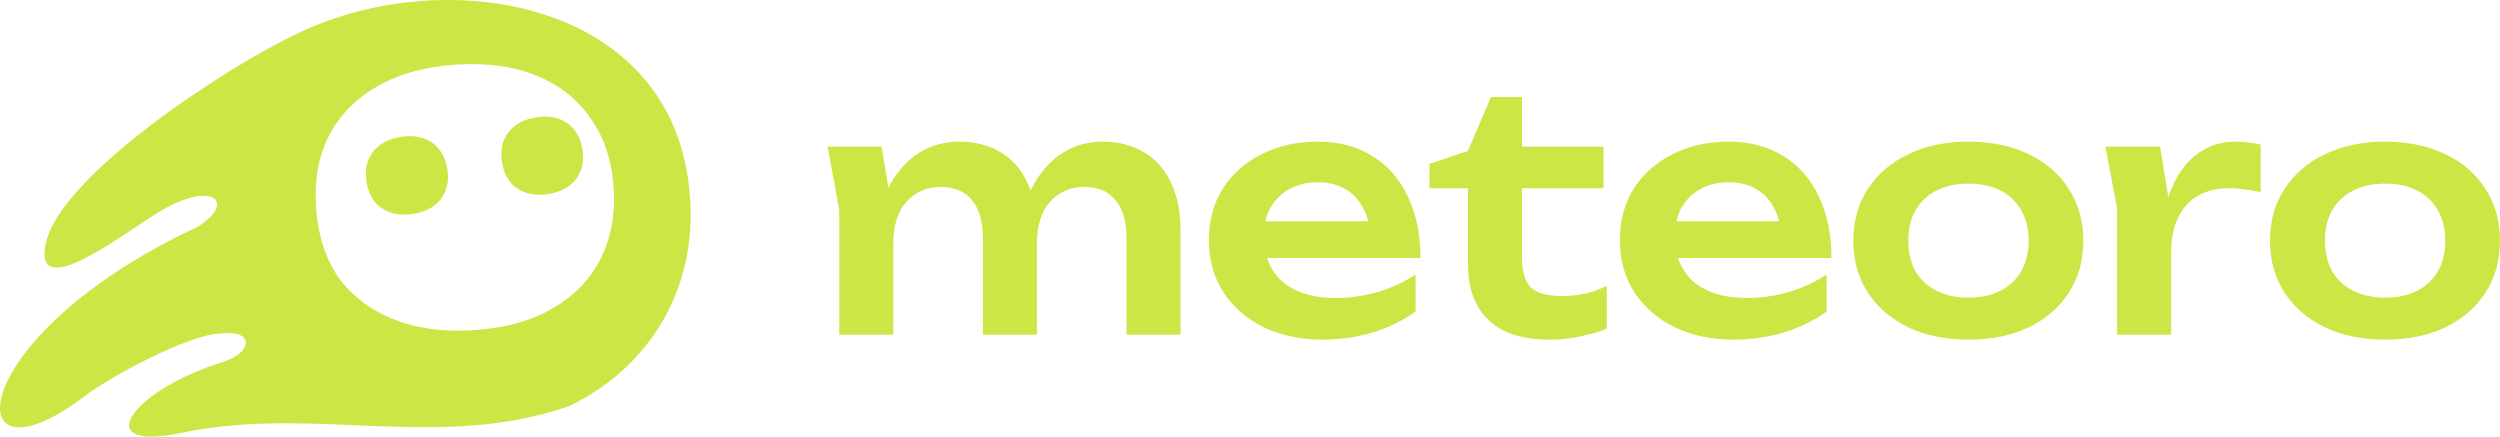 <?xml version="1.0" encoding="UTF-8"?> <svg xmlns="http://www.w3.org/2000/svg" width="876" height="153" viewBox="0 0 876 153" fill="none"><path d="M191.978 68.004C194.909 67.569 197.33 66.652 199.241 65.253C201.202 63.847 202.592 62.074 203.412 59.934C204.275 57.735 204.502 55.258 204.095 52.503C203.68 49.697 202.745 47.392 201.29 45.59C199.879 43.728 198.031 42.408 195.747 41.632C193.513 40.848 190.931 40.673 188 41.108C185.119 41.535 182.698 42.452 180.737 43.858C178.776 45.264 177.364 47.067 176.501 49.267C175.681 51.407 175.479 53.88 175.894 56.686C176.302 59.441 177.211 61.749 178.623 63.611C180.077 65.414 181.947 66.703 184.231 67.48C186.515 68.257 189.097 68.431 191.978 68.004Z" fill="#CAE746"></path><path d="M151.898 72.216C149.977 73.622 147.543 74.544 144.595 74.981C141.699 75.41 139.102 75.235 136.806 74.454C134.509 73.673 132.63 72.377 131.167 70.564C129.748 68.692 128.833 66.371 128.424 63.601C128.006 60.779 128.21 58.293 129.034 56.141C129.901 53.93 131.321 52.117 133.293 50.703C135.265 49.289 137.699 48.367 140.595 47.938C143.543 47.501 146.139 47.676 148.385 48.465C150.681 49.245 152.539 50.572 153.959 52.444C155.421 54.257 156.361 56.574 156.779 59.395C157.188 62.165 156.959 64.656 156.092 66.867C155.268 69.019 153.87 70.802 151.898 72.216Z" fill="#CAE746"></path><path fill-rule="evenodd" clip-rule="evenodd" d="M242 75.544C242 104.824 225.621 129.69 199.574 142.235C174.368 151.092 149.443 150.051 124.444 149.006C104.297 148.164 84.102 147.32 63.672 151.654C31.011 158.582 45.532 137.017 77.867 126.919C89.1 123.41 88.916 115.24 77.177 116.915C66.878 116.915 38.699 131.684 28.532 139.649C-15.689 172.479 -13.113 117.969 69.07 79.567C82.645 71.236 75.229 63.431 57.72 73.072C55.471 74.31 52.19 76.499 48.436 79.004C33.744 88.805 11.809 103.439 16.158 84.832C21.62 61.471 78.67 23.723 104.432 11.642C157.64 -13.985 242 0.722 242 75.544ZM193.185 108.299C185.76 112.557 176.628 115.027 165.79 115.708C155.139 116.377 145.771 115.07 137.685 111.786C129.6 108.503 123.195 103.579 118.469 97.015C113.918 90.259 111.344 82.115 110.747 72.584C110.139 62.872 111.676 54.47 115.359 47.378C119.217 40.094 124.952 34.317 132.564 30.047C140.176 25.777 149.307 23.307 159.959 22.638C170.797 21.957 180.165 23.264 188.063 26.56C196.148 29.843 202.466 34.863 207.017 41.618C211.743 48.182 214.41 56.32 215.019 66.032C215.616 75.564 213.985 83.972 210.127 91.256C206.444 98.348 200.796 104.029 193.185 108.299Z" fill="#CAE746"></path><path d="M290 51.371H308.929L313.01 76.5V117.263H294.081V73.605L290 51.371ZM336.019 49.633C341.762 49.633 346.674 50.907 350.755 53.455C354.835 55.925 357.933 59.477 360.049 64.109C362.241 68.741 363.336 74.261 363.336 80.669V117.263H344.407V83.564C344.407 77.619 343.122 73.142 340.553 70.131C338.06 67.043 334.395 65.499 329.558 65.499C326.158 65.499 323.211 66.348 320.717 68.046C318.224 69.668 316.297 71.945 314.937 74.879C313.652 77.812 313.01 81.325 313.01 85.417L306.776 82.059C307.531 75.11 309.269 69.243 311.99 64.456C314.71 59.67 318.11 56.003 322.191 53.455C326.347 50.907 330.956 49.633 336.019 49.633ZM386.233 49.633C391.976 49.633 396.887 50.907 400.968 53.455C405.124 55.925 408.26 59.477 410.376 64.109C412.567 68.741 413.663 74.261 413.663 80.669V117.263H394.734V83.564C394.734 77.619 393.449 73.142 390.88 70.131C388.386 67.043 384.721 65.499 379.885 65.499C376.485 65.499 373.538 66.348 371.044 68.046C368.55 69.668 366.623 71.945 365.263 74.879C363.979 77.812 363.336 81.325 363.336 85.417L357.102 82.059C357.858 75.11 359.596 69.243 362.316 64.456C365.036 59.67 368.437 56.003 372.517 53.455C376.674 50.907 381.245 49.633 386.233 49.633Z" fill="#CAE746"></path><path d="M463.382 119C455.75 119 448.911 117.572 442.866 114.715C436.896 111.782 432.173 107.69 428.697 102.44C425.297 97.19 423.597 91.091 423.597 84.143C423.597 77.272 425.221 71.25 428.471 66.078C431.796 60.905 436.329 56.891 442.072 54.034C447.815 51.1 454.352 49.633 461.682 49.633C469.163 49.633 475.586 51.332 480.951 54.729C486.316 58.049 490.434 62.758 493.306 68.857C496.253 74.956 497.726 82.136 497.726 90.397H438.785V77.542H487.525L480.157 82.174C479.855 78.314 478.911 75.033 477.324 72.331C475.812 69.629 473.734 67.544 471.09 66.078C468.445 64.611 465.347 63.877 461.795 63.877C457.941 63.877 454.579 64.688 451.707 66.309C448.911 67.853 446.72 70.054 445.133 72.91C443.622 75.689 442.866 78.971 442.866 82.753C442.866 87.308 443.848 91.207 445.813 94.45C447.778 97.692 450.649 100.163 454.427 101.861C458.206 103.559 462.777 104.409 468.143 104.409C472.979 104.409 477.853 103.714 482.764 102.324C487.676 100.857 492.097 98.811 496.026 96.187V109.157C491.794 112.245 486.845 114.677 481.178 116.452C475.586 118.151 469.654 119 463.382 119Z" fill="#CAE746"></path><path d="M500.896 65.962V57.392L514.384 52.876L522.432 34H533.313V51.371H561.877V65.962H533.313V89.933C533.313 95.029 534.333 98.618 536.374 100.703C538.489 102.71 542.117 103.714 547.255 103.714C550.504 103.714 553.376 103.405 555.87 102.787C558.363 102.17 560.743 101.282 563.01 100.124V115.178C560.819 116.105 557.91 116.954 554.283 117.726C550.656 118.575 546.915 119 543.061 119C536.336 119 530.857 117.919 526.626 115.757C522.47 113.519 519.371 110.431 517.331 106.493C515.366 102.556 514.384 97.962 514.384 92.713V65.962H500.896Z" fill="#CAE746"></path><path d="M607.392 119C599.759 119 592.921 117.572 586.876 114.715C580.906 111.782 576.183 107.69 572.707 102.44C569.307 97.19 567.606 91.091 567.606 84.143C567.606 77.272 569.231 71.25 572.48 66.078C575.805 60.905 580.339 56.891 586.082 54.034C591.825 51.1 598.361 49.633 605.691 49.633C613.172 49.633 619.595 51.332 624.961 54.729C630.326 58.049 634.444 62.758 637.315 68.857C640.262 74.956 641.736 82.136 641.736 90.397H582.795V77.542H631.535L624.167 82.174C623.865 78.314 622.92 75.033 621.333 72.331C619.822 69.629 617.744 67.544 615.099 66.078C612.454 64.611 609.356 63.877 605.805 63.877C601.951 63.877 598.588 64.688 595.717 66.309C592.921 67.853 590.729 70.054 589.142 72.91C587.631 75.689 586.876 78.971 586.876 82.753C586.876 87.308 587.858 91.207 589.823 94.45C591.787 97.692 594.659 100.163 598.437 101.861C602.215 103.559 606.787 104.409 612.152 104.409C616.988 104.409 621.862 103.714 626.774 102.324C631.686 100.857 636.106 98.811 640.036 96.187V109.157C635.804 112.245 630.855 114.677 625.187 116.452C619.595 118.151 613.663 119 607.392 119Z" fill="#CAE746"></path><path d="M689.759 119C681.749 119 674.722 117.572 668.677 114.715C662.631 111.782 657.908 107.728 654.508 102.556C651.108 97.306 649.407 91.246 649.407 84.375C649.407 77.426 651.108 71.366 654.508 66.194C657.908 60.944 662.631 56.891 668.677 54.034C674.722 51.1 681.749 49.633 689.759 49.633C697.769 49.633 704.797 51.1 710.842 54.034C716.887 56.891 721.572 60.944 724.897 66.194C728.298 71.366 729.998 77.426 729.998 84.375C729.998 91.246 728.298 97.306 724.897 102.556C721.572 107.728 716.887 111.782 710.842 114.715C704.797 117.572 697.769 119 689.759 119ZM689.759 104.293C694.142 104.293 697.883 103.482 700.981 101.861C704.155 100.24 706.573 97.962 708.235 95.029C709.973 92.018 710.842 88.466 710.842 84.375C710.842 80.206 709.973 76.654 708.235 73.721C706.573 70.71 704.155 68.394 700.981 66.772C697.883 65.151 694.142 64.341 689.759 64.341C685.452 64.341 681.712 65.151 678.538 66.772C675.364 68.394 672.908 70.71 671.17 73.721C669.508 76.654 668.677 80.206 668.677 84.375C668.677 88.466 669.508 92.018 671.17 95.029C672.908 97.962 675.364 100.24 678.538 101.861C681.712 103.482 685.452 104.293 689.759 104.293Z" fill="#CAE746"></path><path d="M737.747 51.371H756.903L760.757 75.11V117.263H741.828V73.026L737.747 51.371ZM792.154 50.676V67.352C790.19 66.888 788.225 66.541 786.26 66.309C784.295 66.078 782.444 65.962 780.706 65.962C776.928 65.962 773.527 66.772 770.505 68.394C767.482 70.015 765.102 72.524 763.364 75.921C761.626 79.318 760.757 83.603 760.757 88.775L756.79 83.911C757.243 79.202 758.074 74.802 759.283 70.71C760.492 66.541 762.155 62.912 764.271 59.824C766.462 56.659 769.145 54.188 772.318 52.413C775.492 50.56 779.27 49.633 783.653 49.633C785.089 49.633 786.525 49.749 787.96 49.981C789.472 50.135 790.87 50.367 792.154 50.676Z" fill="#CAE746"></path><path d="M835.761 119C827.752 119 820.724 117.572 814.679 114.715C808.633 111.782 803.911 107.728 800.51 102.556C797.11 97.306 795.409 91.246 795.409 84.375C795.409 77.426 797.11 71.366 800.51 66.194C803.911 60.944 808.633 56.891 814.679 54.034C820.724 51.1 827.752 49.633 835.761 49.633C843.771 49.633 850.799 51.1 856.844 54.034C862.889 56.891 867.574 60.944 870.899 66.194C874.3 71.366 876 77.426 876 84.375C876 91.246 874.3 97.306 870.899 102.556C867.574 107.728 862.889 111.782 856.844 114.715C850.799 117.572 843.771 119 835.761 119ZM835.761 104.293C840.144 104.293 843.885 103.482 846.983 101.861C850.157 100.24 852.575 97.962 854.237 95.029C855.975 92.018 856.844 88.466 856.844 84.375C856.844 80.206 855.975 76.654 854.237 73.721C852.575 70.71 850.157 68.394 846.983 66.772C843.885 65.151 840.144 64.341 835.761 64.341C831.454 64.341 827.714 65.151 824.54 66.772C821.366 68.394 818.91 70.71 817.172 73.721C815.51 76.654 814.679 80.206 814.679 84.375C814.679 88.466 815.51 92.018 817.172 95.029C818.91 97.962 821.366 100.24 824.54 101.861C827.714 103.482 831.454 104.293 835.761 104.293Z" fill="#CAE746"></path></svg> 